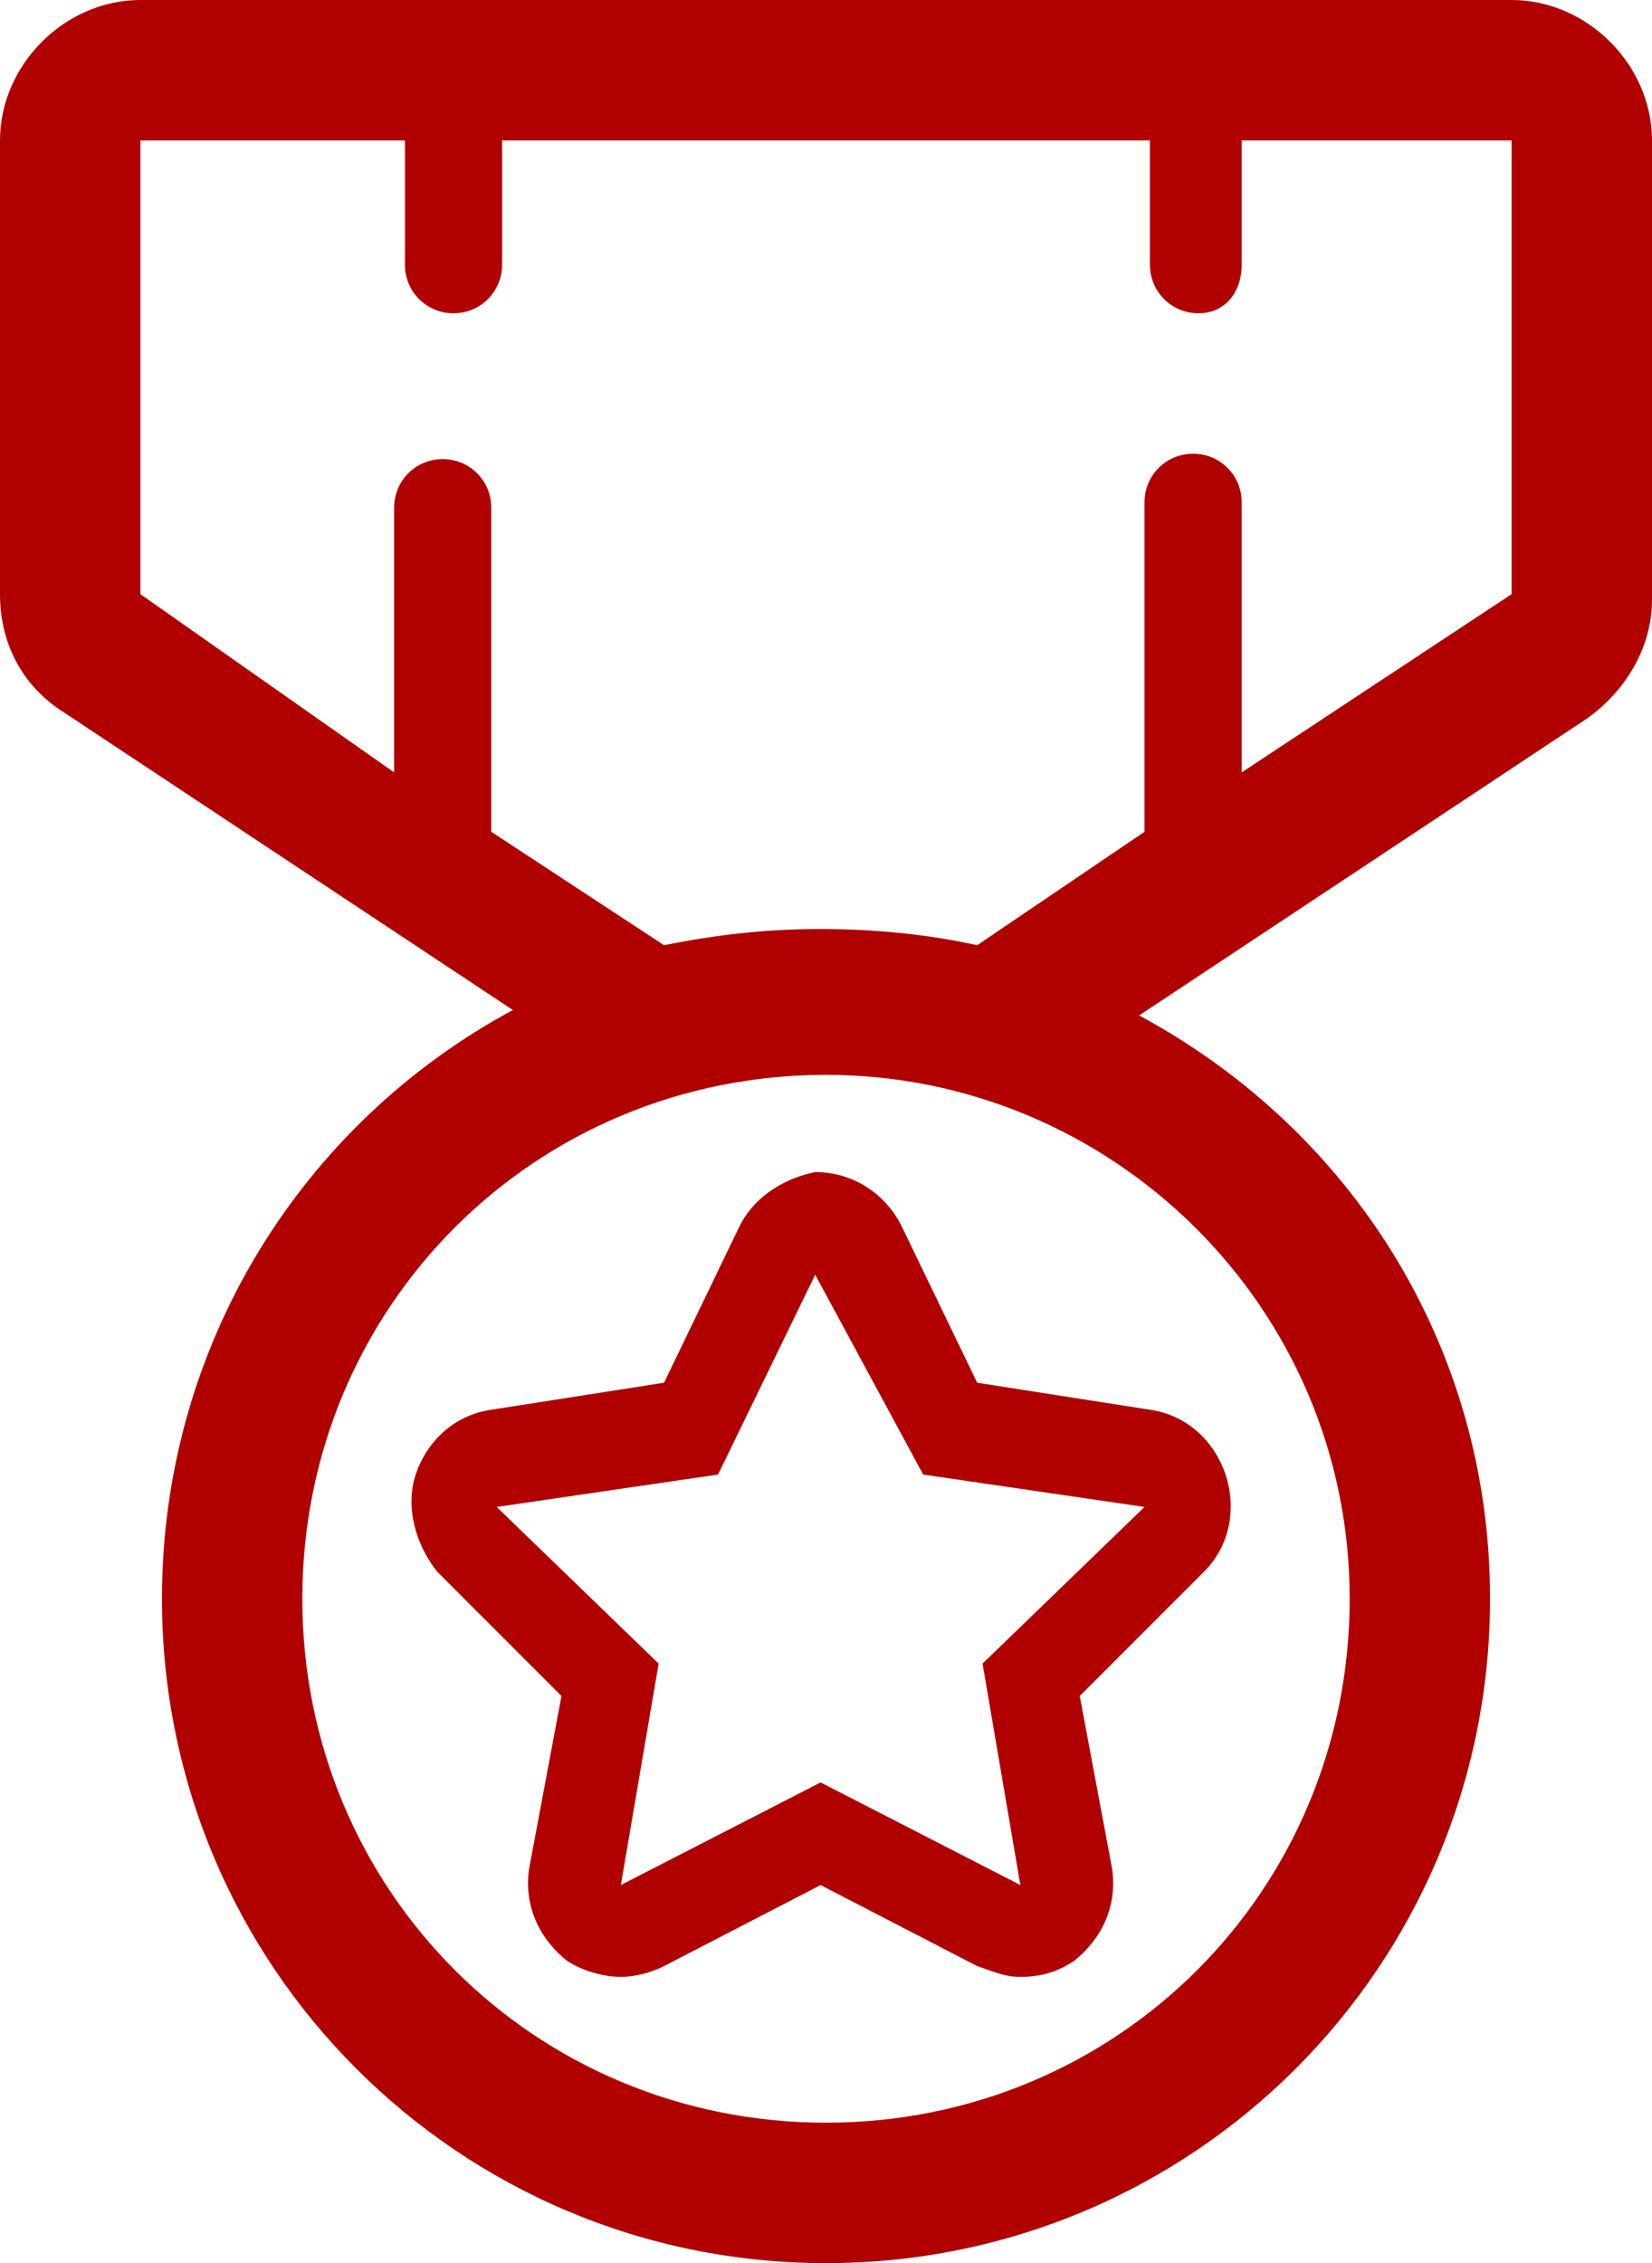 <?xml version="1.0" encoding="utf-8"?>
<!-- Generator: Adobe Illustrator 19.0.0, SVG Export Plug-In . SVG Version: 6.00 Build 0)  -->
<svg version="1.1" id="Layer_1" xmlns="http://www.w3.org/2000/svg" xmlns:xlink="http://www.w3.org/1999/xlink" x="0px" y="0px"
	 viewBox="0 0 30.6 41.9" style="enable-background:new 0 0 30.6 41.9;" xml:space="preserve">
<style type="text/css">
	.st0{fill:#B00000;}
</style>
<g>
	<path class="st0" d="M28,0H2.6C1.2,0,0,1.2,0,2.6V11c0,0.9,0.4,1.7,1.2,2.2l8.3,5.5C5.6,20.8,3,24.9,3,29.6
		c0,6.8,5.5,12.3,12.3,12.3s12.3-5.5,12.3-12.3c0-4.7-2.6-8.7-6.5-10.8l8.3-5.5c0.7-0.5,1.2-1.3,1.2-2.2V2.6C30.6,1.2,29.4,0,28,0z
		 M25,29.6c0,5.4-4.3,9.7-9.7,9.7c-5.4,0-9.7-4.3-9.7-9.7c0-5.4,4.3-9.7,9.7-9.7C20.6,19.9,25,24.2,25,29.6z M28,11l-5,3.3v-5
		c0-0.5-0.4-0.9-0.9-0.9s-0.9,0.4-0.9,0.9v6.1l-3.1,2.1c-0.9-0.2-1.9-0.3-2.9-0.3c-1,0-1.9,0.1-2.9,0.3l-3.2-2.1V9.4
		c0-0.5-0.4-0.9-0.9-0.9c-0.5,0-0.9,0.4-0.9,0.9v4.9L2.6,11V2.6h4.9v2.3c0,0.5,0.4,0.9,0.9,0.9c0.5,0,0.9-0.4,0.9-0.9V2.6h12v2.3
		c0,0.5,0.4,0.9,0.9,0.9S23,5.4,23,4.9V2.6h5V11z"/>
	<path class="st0" d="M13.7,22.7l-1.4,2.9l-3.2,0.5c-0.7,0.1-1.2,0.6-1.4,1.2c-0.2,0.6,0,1.3,0.4,1.8l2.3,2.3l-0.6,3.2
		c-0.1,0.7,0.2,1.3,0.7,1.7c0.3,0.2,0.7,0.3,1,0.3c0.3,0,0.6-0.1,0.8-0.2l2.9-1.5l2.9,1.5c0.3,0.1,0.5,0.2,0.8,0.2
		c0.4,0,0.7-0.1,1-0.3c0.5-0.4,0.8-1,0.7-1.7l-0.6-3.2l2.3-2.3c0.5-0.5,0.6-1.2,0.4-1.8c-0.2-0.6-0.7-1.1-1.4-1.2l-3.2-0.5l-1.4-2.9
		c-0.3-0.6-0.9-1-1.6-1C14.6,21.8,14,22.1,13.7,22.7z M17.1,27.3l4.1,0.6l-3,2.9l0.7,4.1l-3.7-1.9l-3.7,1.9l0.7-4.1l-3-2.9l4.1-0.6
		l1.8-3.7L17.1,27.3z"/>
</g>
</svg>

